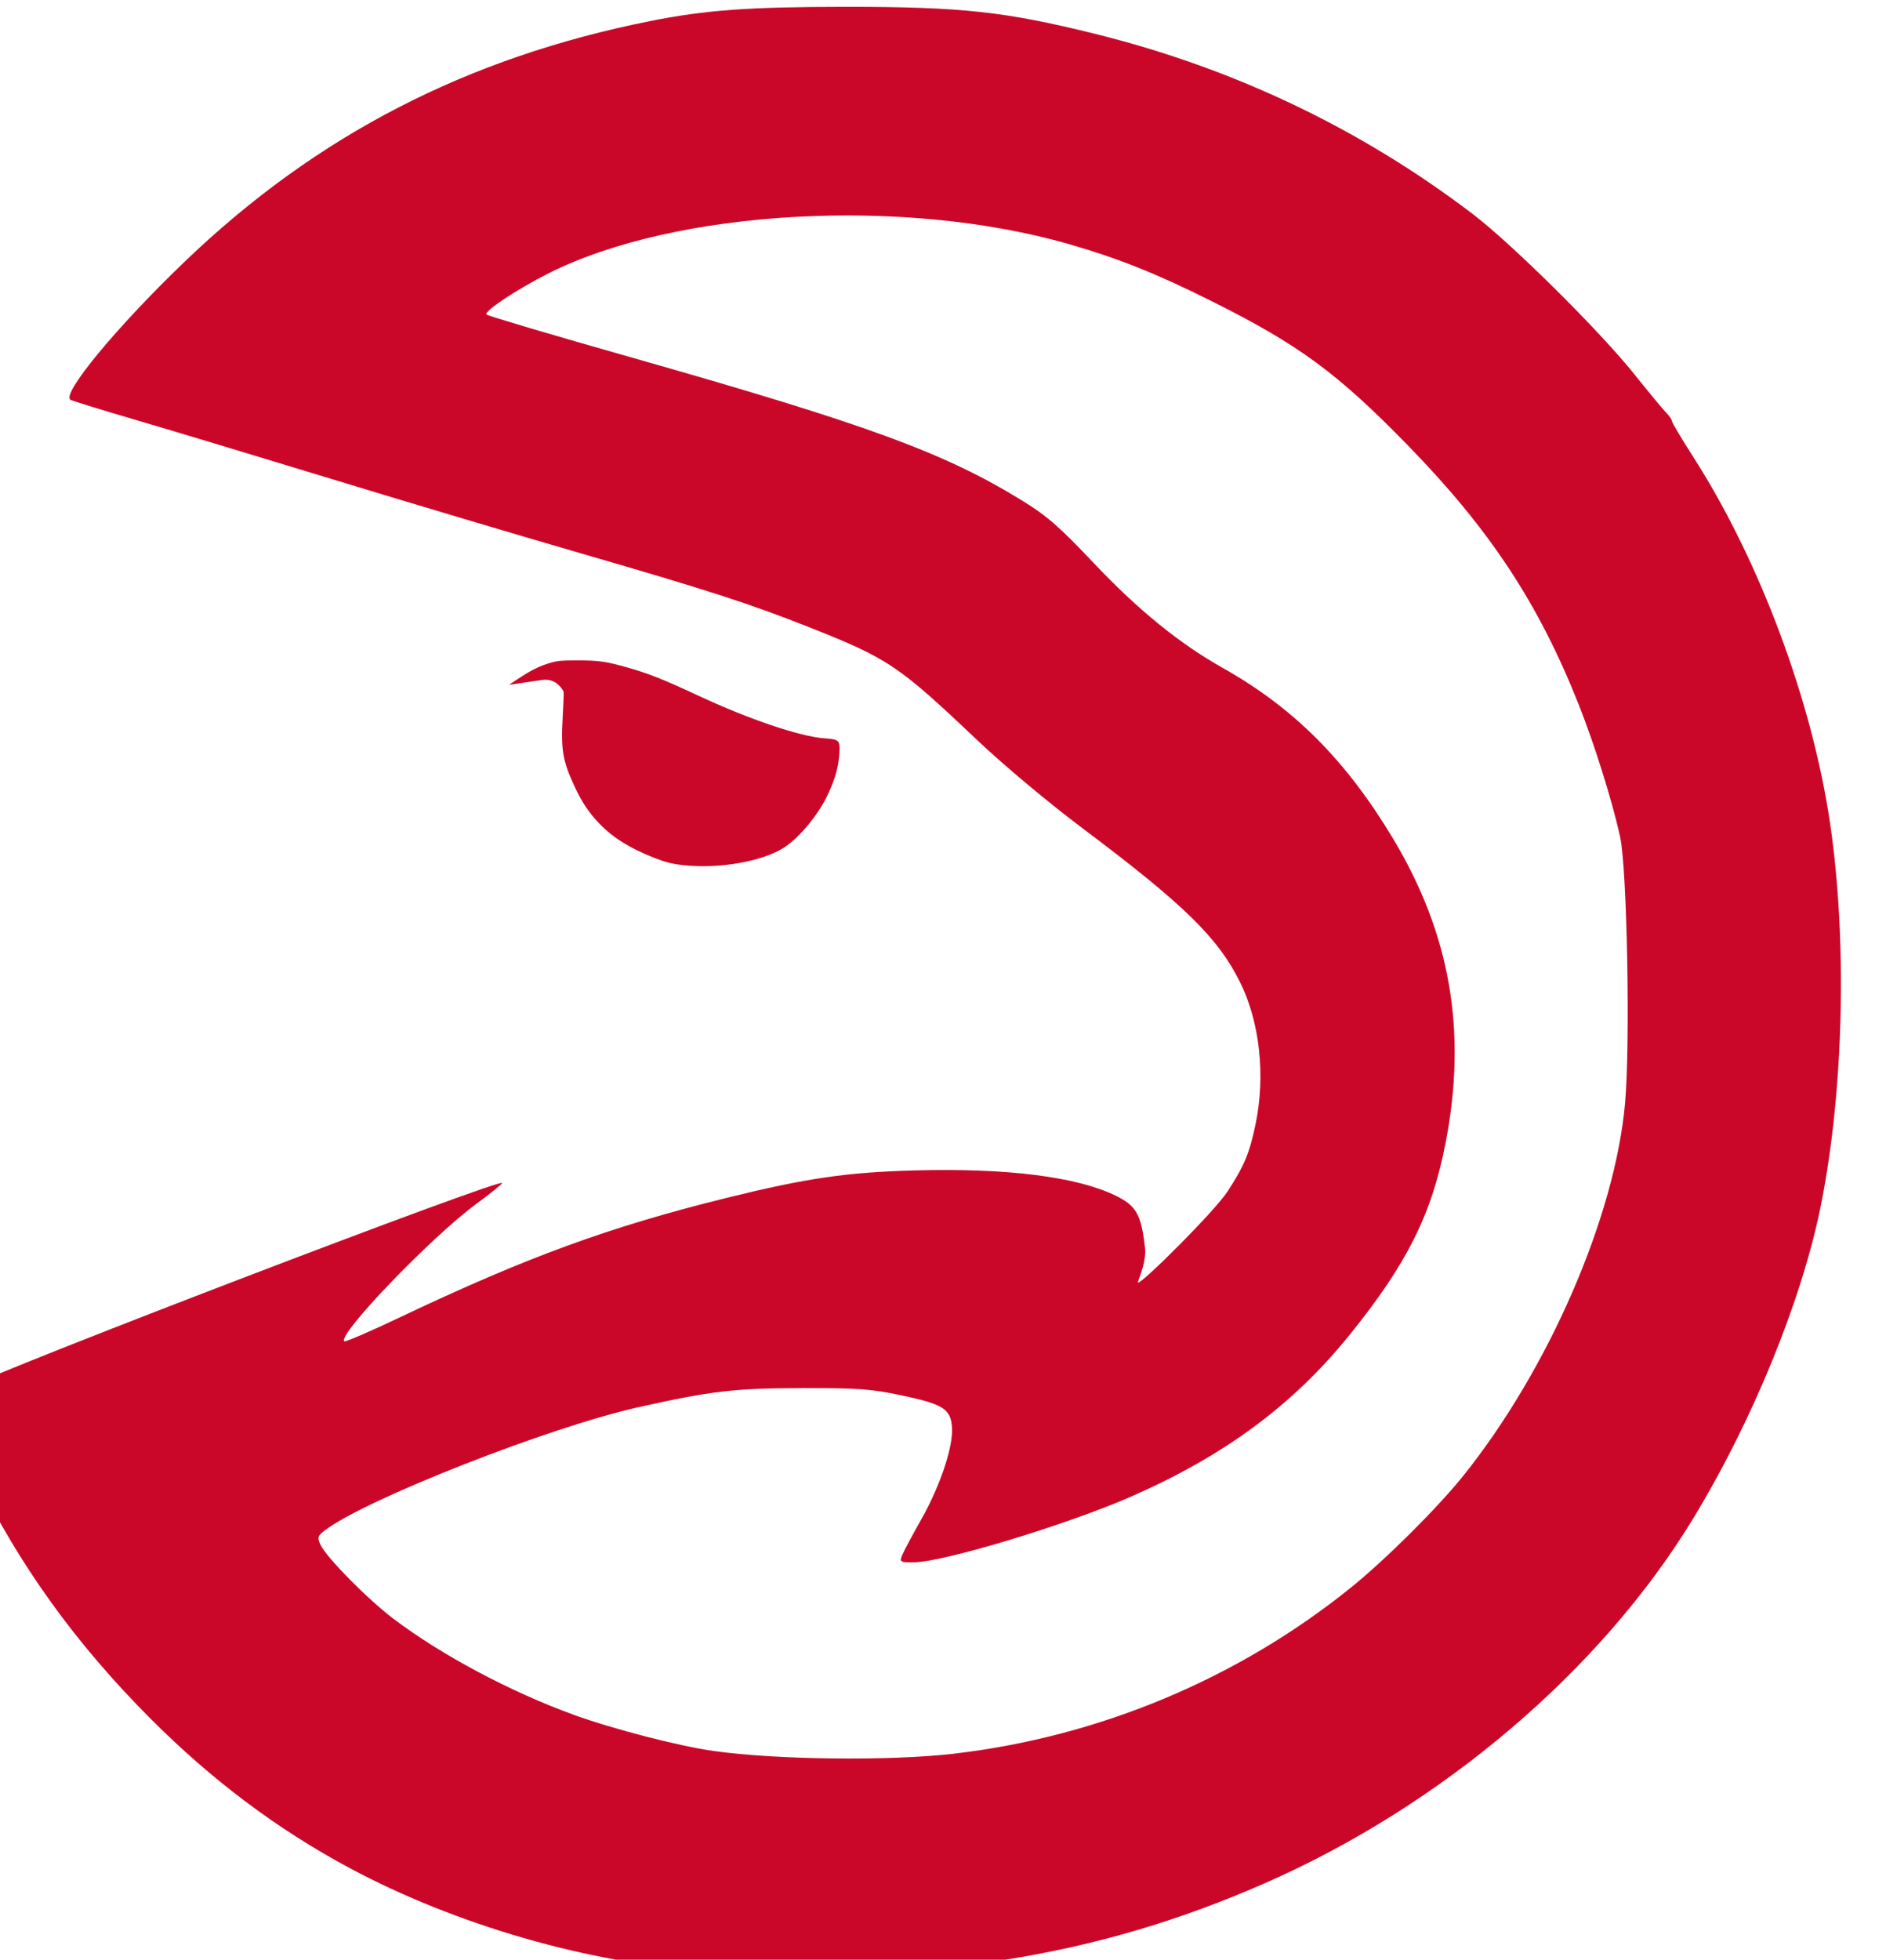 <?xml version="1.0" encoding="UTF-8" standalone="no"?>
<svg
   xmlns:dc="http://purl.org/dc/elements/1.1/"
   xmlns:cc="http://creativecommons.org/ns#"
   xmlns:rdf="http://www.w3.org/1999/02/22-rdf-syntax-ns#"
   xmlns:svg="http://www.w3.org/2000/svg"
   xmlns="http://www.w3.org/2000/svg"
   xmlns:sodipodi="http://sodipodi.sourceforge.net/DTD/sodipodi-0.dtd"
   xmlns:inkscape="http://www.inkscape.org/namespaces/inkscape"
   version="1.1"
   id="svg2"
   viewBox="0 0 38.513 40"
   height="11.289mm"
   width="10.869mm"
   inkscape:version="0.91 r13725"
   sodipodi:docname="Atlanta_Hawks_resized.svg">
  <sodipodi:namedview
     pagecolor="#ffffff"
     bordercolor="#666666"
     borderopacity="1"
     objecttolerance="10"
     gridtolerance="10"
     guidetolerance="10"
     inkscape:pageopacity="0"
     inkscape:pageshadow="2"
     inkscape:window-width="826"
     inkscape:window-height="480"
     id="namedview8"
     showgrid="false"
     fit-margin-top="0"
     fit-margin-left="0"
     fit-margin-right="0"
     fit-margin-bottom="0"
     inkscape:zoom="0.74646667"
     inkscape:cx="19.256669"
     inkscape:cy="19.999998"
     inkscape:window-x="0"
     inkscape:window-y="0"
     inkscape:window-maximized="0"
     inkscape:current-layer="svg2" />
  <defs
     id="defs4" />
  <g
     transform="matrix(0.127,0,0,0.127,281.044,-36.48)"
     id="layer1">
    <path
       id="path3815"
       d="m -2099.622,603.955 c -18.508,-1.116 -40.016,-7.322 -57.099,-16.473 -11.655,-6.244 -22.202,-14.16 -32.114,-24.105 -11.966,-12.005 -21.035,-24.596 -28.031,-38.921 -3.665,-7.503 -4.862,-10.802 -4.378,-12.063 0.164,-0.426 1.413,-1.34 2.776,-2.031 7.244,-3.671 85.615,-33.641 86.266,-32.99 0.095,0.096 -1.81,1.636 -4.234,3.423 -7.242,5.338 -22.241,20.946 -21.164,22.023 0.149,0.149 4.094,-1.545 8.766,-3.764 20.525,-9.75 33.849,-14.624 52.71,-19.283 12.873,-3.18 19.296,-4.117 30.284,-4.42 14.758,-0.406 26.078,1.018 32.294,4.064 3.315,1.624 4.109,3.036 4.704,8.37 0.282,2.529 -1.33,5.608 -1.115,5.608 0.802,0 12.315,-11.481 14.383,-14.647 2.702,-4.137 3.551,-6.179 4.519,-10.863 1.607,-7.782 0.676,-16.341 -2.474,-22.724 -3.542,-7.178 -8.996,-12.515 -25.29,-24.748 -5.547,-4.164 -12.687,-10.133 -16.92,-14.146 -12.76,-12.094 -14.339,-13.157 -27.022,-18.184 -9.511,-3.771 -16.286,-5.964 -36.618,-11.857 -10.417,-3.019 -28.373,-8.371 -39.901,-11.893 -11.528,-3.522 -25.62,-7.771 -31.315,-9.442 -5.695,-1.671 -10.644,-3.194 -10.999,-3.384 -1.593,-0.854 7.456,-11.792 18.487,-22.348 21.136,-20.224 45.277,-32.67 74.762,-38.542 8.869,-1.766 15.861,-2.274 31.392,-2.278 18.588,-0.005 25.663,0.763 40.154,4.36 22.288,5.534 42.627,15.233 60.605,28.901 6.32,4.805 20.45,18.805 26.067,25.827 2.333,2.917 4.639,5.701 5.126,6.187 0.486,0.486 0.884,1.072 0.884,1.302 0,0.23 1.517,2.78 3.371,5.666 10.728,16.704 19.182,39.332 22.077,59.091 2.759,18.833 2.179,42.895 -1.474,61.216 -3.029,15.19 -10.979,34.681 -20.578,50.453 -14.823,24.356 -40.371,46.09 -68.868,58.587 -27.277,11.961 -54.347,16.179 -90.033,14.026 z m 40.096,-34.862 c 23.366,-2.726 45.681,-12.068 63.835,-26.724 5.559,-4.488 13.854,-12.739 18.009,-17.912 13.735,-17.106 24.424,-41.716 26.036,-59.945 0.852,-9.636 0.321,-37.786 -0.808,-42.837 -1.318,-5.897 -4.125,-14.844 -6.656,-21.214 -6.46,-16.26 -14.271,-28.108 -27.43,-41.605 -11.438,-11.731 -17.572,-16.229 -31.821,-23.331 -8.746,-4.359 -14.83,-6.785 -22.698,-9.048 -26.519,-7.63 -63.199,-5.587 -83.621,4.658 -5.064,2.54 -10.566,6.189 -10.043,6.661 0.245,0.221 10.648,3.3 23.117,6.841 38.157,10.837 50.395,15.314 62.978,23.037 4.001,2.456 5.994,4.193 11.535,10.049 7.153,7.562 13.783,12.948 20.77,16.878 11.395,6.408 19.79,14.813 27.337,27.369 9.246,15.383 11.953,30.961 8.494,48.883 -2.227,11.542 -6.196,19.484 -15.465,30.953 -9.058,11.207 -19.997,19.317 -34.906,25.878 -10.455,4.601 -30.487,10.662 -35.238,10.662 -2.118,0 -2.214,-0.061 -1.79,-1.136 0.247,-0.625 1.61,-3.182 3.029,-5.682 3.08,-5.424 5.216,-11.8 4.99,-14.891 -0.217,-2.967 -1.433,-3.728 -8.241,-5.156 -4.795,-1.006 -6.975,-1.163 -15.91,-1.142 -10.876,0.025 -14.454,0.444 -26.264,3.07 -14.323,3.185 -44.089,14.885 -50.484,19.843 -1.09,0.845 -1.169,1.114 -0.653,2.245 0.915,2.009 7.563,8.755 11.741,11.916 7.742,5.856 18.851,11.767 29.042,15.455 6.37,2.305 16.887,5.019 22.476,5.8 10.185,1.423 28.375,1.624 38.638,0.427 z"
       style="fill:#cb0729;fill-opacity:1"
       inkscape:connector-curvature="0" />
    <path
       id="path3817"
       d="m -2102.912,426.309 c -1.914,-0.2 -2.911,-0.446 -4.822,-1.19 -3.888,-1.515 -6.664,-3.244 -8.831,-5.502 -1.691,-1.762 -2.766,-3.361 -3.938,-5.857 -1.981,-4.222 -2.282,-5.988 -1.957,-11.484 0.124,-2.097 0.181,-3.858 0.127,-3.912 -0.054,-0.054 -1.047,-2.188 -3.417,-1.841 l -5.339,0.783 1.52,-1.012 c 2.011,-1.338 3.395,-2.022 5.085,-2.512 1.214,-0.352 1.795,-0.403 4.518,-0.4 3.273,0.004 4.417,0.164 7.679,1.076 3.542,0.99 5.893,1.917 11.518,4.541 8.256,3.852 16.489,6.638 20.416,6.909 2.246,0.155 2.456,0.327 2.395,1.964 -0.088,2.362 -0.617,4.37 -1.845,7.004 -1.507,3.231 -4.477,6.859 -6.976,8.52 -3.4,2.26 -10.349,3.514 -16.133,2.91 z"
       style="fill:#cb0729;fill-opacity:1"
       inkscape:connector-curvature="0" />
  </g>
</svg>
